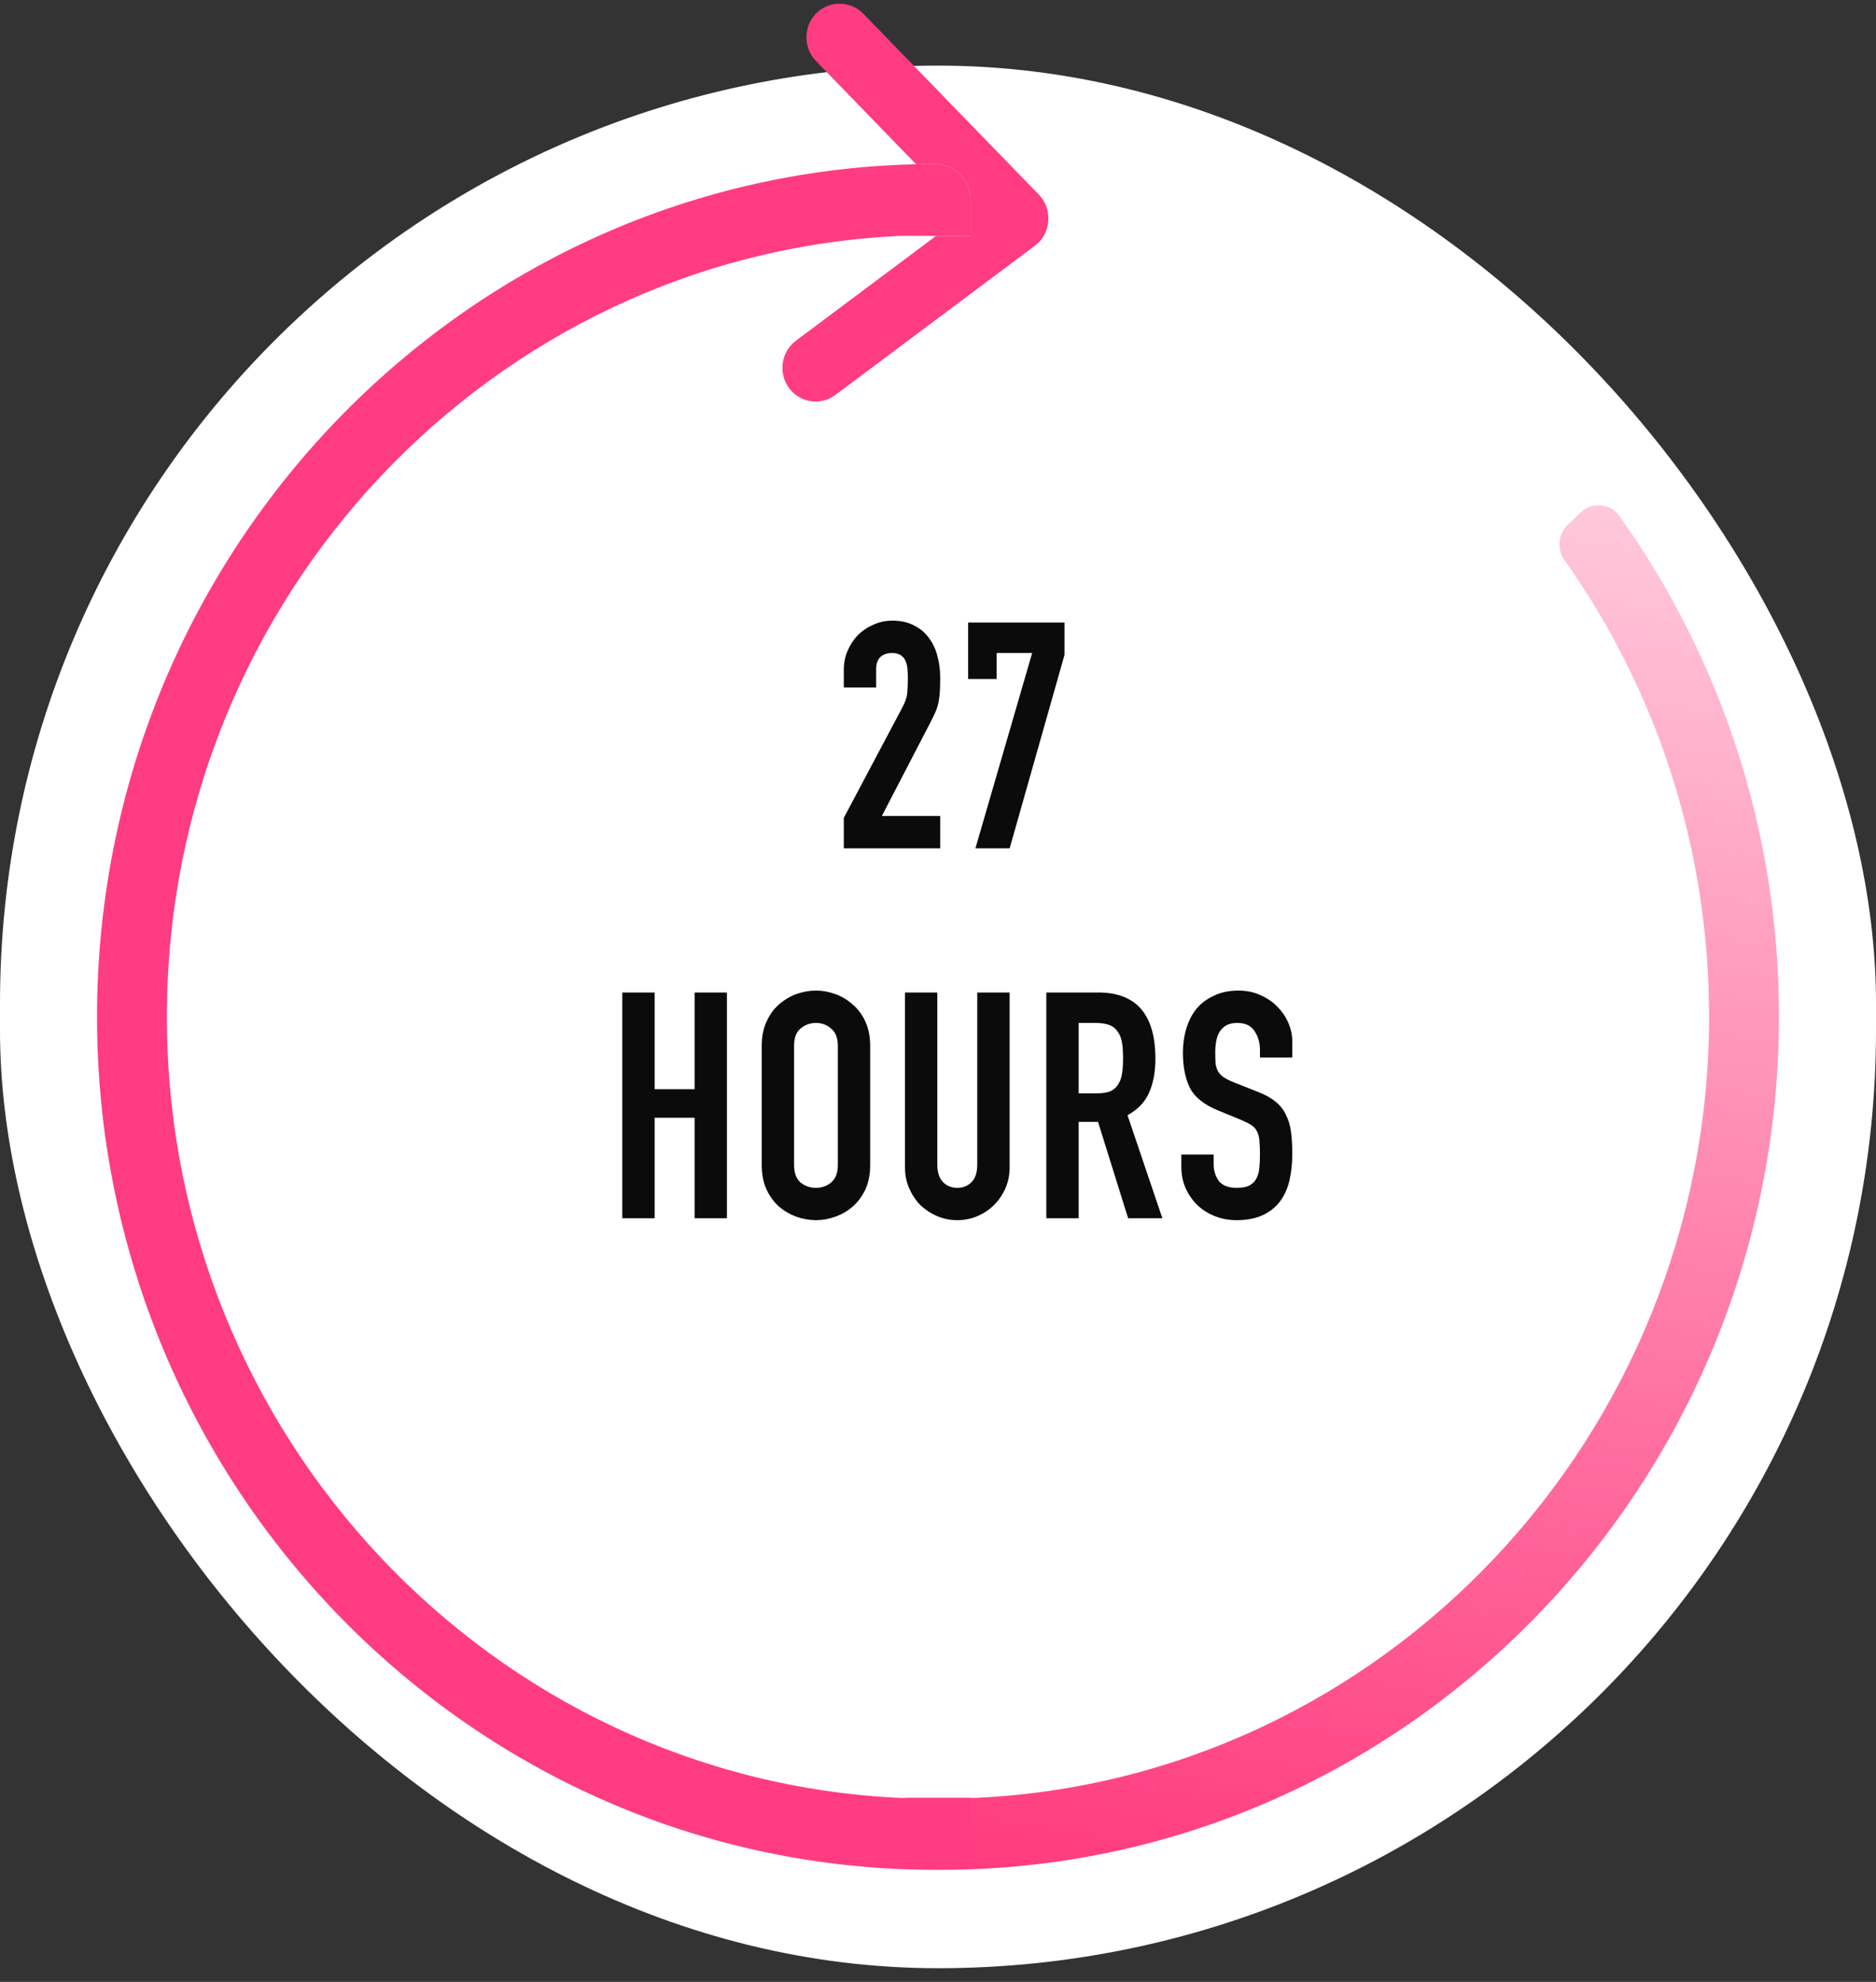 <svg width="71" height="75" viewBox="0 0 71 75" fill="none" xmlns="http://www.w3.org/2000/svg">
<rect x="0" y="0" width="71" height="75" fill="#333333" stroke="none"/>
<rect y="2.483" width="71" height="72" rx="35.5" fill="white"/>
<path d="M35.598 70.759C34.867 70.759 34.276 70.157 34.276 69.413V68.037H36.92C52.346 67.33 64.683 54.335 64.683 38.461C64.683 32.023 62.655 26.06 59.214 21.197C58.922 20.785 58.965 20.219 59.328 19.868L59.813 19.4C60.243 18.985 60.939 19.035 61.286 19.522C65.085 24.846 67.328 31.392 67.328 38.461C67.328 56.27 53.095 70.759 35.598 70.759Z" fill="url(#paint0_linear)"/>
<path d="M35.402 6.207C36.133 6.207 36.724 6.808 36.724 7.552V8.927H35.402H34.08C18.654 9.633 6.316 22.619 6.316 38.483C6.316 54.346 18.654 67.332 34.08 68.039H36.724V69.414C36.724 70.157 36.133 70.759 35.402 70.759C17.905 70.759 3.672 56.279 3.672 38.483C3.672 20.686 17.905 6.207 35.402 6.207Z" fill="#FF3C81"/>
<path d="M35.402 6.207C36.133 6.207 36.724 6.808 36.724 7.552V8.927H35.427L30.123 12.893C29.564 13.312 29.445 14.11 29.857 14.677C30.269 15.244 31.056 15.365 31.616 14.946L39.174 9.294C39.779 8.842 39.852 7.917 39.324 7.373L32.67 0.516C32.19 0.021 31.38 0.014 30.892 0.502C30.404 0.989 30.398 1.81 30.877 2.305L34.671 6.215C34.914 6.21 35.158 6.207 35.402 6.207Z" fill="#FF3C81"/>
<path d="M31.935 30.951L34.143 26.787C34.255 26.579 34.319 26.399 34.335 26.247C34.351 26.087 34.359 25.891 34.359 25.659C34.359 25.555 34.355 25.447 34.347 25.335C34.339 25.215 34.315 25.111 34.275 25.023C34.243 24.935 34.187 24.863 34.107 24.807C34.027 24.743 33.911 24.711 33.759 24.711C33.575 24.711 33.427 24.763 33.315 24.867C33.211 24.971 33.159 25.123 33.159 25.323V26.019H31.935V25.347C31.935 25.091 31.983 24.851 32.079 24.627C32.175 24.403 32.303 24.207 32.463 24.039C32.631 23.871 32.827 23.739 33.051 23.643C33.275 23.539 33.515 23.487 33.771 23.487C34.091 23.487 34.363 23.547 34.587 23.667C34.819 23.779 35.007 23.935 35.151 24.135C35.303 24.335 35.411 24.563 35.475 24.819C35.547 25.075 35.583 25.347 35.583 25.635C35.583 25.843 35.579 26.019 35.571 26.163C35.563 26.299 35.547 26.431 35.523 26.559C35.499 26.687 35.459 26.815 35.403 26.943C35.347 27.071 35.271 27.227 35.175 27.411L33.375 30.879H35.583V32.103H31.935V30.951ZM39.064 24.711H37.72V25.695H36.64V23.559H40.288V24.783L38.212 32.103H36.916L39.064 24.711ZM23.552 37.559H24.776V41.219H26.288V37.559H27.512V46.103H26.288V42.299H24.776V46.103H23.552V37.559ZM30.053 44.087C30.053 44.383 30.133 44.603 30.293 44.747C30.461 44.883 30.657 44.951 30.881 44.951C31.105 44.951 31.297 44.883 31.457 44.747C31.625 44.603 31.709 44.383 31.709 44.087V39.575C31.709 39.279 31.625 39.063 31.457 38.927C31.297 38.783 31.105 38.711 30.881 38.711C30.657 38.711 30.461 38.783 30.293 38.927C30.133 39.063 30.053 39.279 30.053 39.575V44.087ZM28.829 39.575C28.829 39.231 28.889 38.927 29.009 38.663C29.129 38.399 29.285 38.183 29.477 38.015C29.677 37.839 29.897 37.707 30.137 37.619C30.385 37.531 30.633 37.487 30.881 37.487C31.129 37.487 31.373 37.531 31.613 37.619C31.861 37.707 32.081 37.839 32.273 38.015C32.473 38.183 32.633 38.399 32.753 38.663C32.873 38.927 32.933 39.231 32.933 39.575V44.087C32.933 44.439 32.873 44.747 32.753 45.011C32.633 45.267 32.473 45.483 32.273 45.659C32.081 45.827 31.861 45.955 31.613 46.043C31.373 46.131 31.129 46.175 30.881 46.175C30.633 46.175 30.385 46.131 30.137 46.043C29.897 45.955 29.677 45.827 29.477 45.659C29.285 45.483 29.129 45.267 29.009 45.011C28.889 44.747 28.829 44.439 28.829 44.087V39.575ZM38.211 44.183C38.211 44.463 38.158 44.723 38.054 44.963C37.95 45.203 37.806 45.415 37.623 45.599C37.447 45.775 37.239 45.915 36.998 46.019C36.758 46.123 36.502 46.175 36.23 46.175C35.959 46.175 35.703 46.123 35.462 46.019C35.222 45.915 35.011 45.775 34.827 45.599C34.651 45.415 34.511 45.203 34.407 44.963C34.303 44.723 34.251 44.463 34.251 44.183V37.559H35.474V44.063C35.474 44.367 35.547 44.591 35.691 44.735C35.834 44.879 36.014 44.951 36.23 44.951C36.447 44.951 36.627 44.879 36.77 44.735C36.914 44.591 36.986 44.367 36.986 44.063V37.559H38.211V44.183ZM40.824 41.375H41.52C41.736 41.375 41.908 41.347 42.036 41.291C42.164 41.227 42.26 41.139 42.324 41.027C42.396 40.915 42.444 40.779 42.468 40.619C42.492 40.451 42.504 40.259 42.504 40.043C42.504 39.827 42.492 39.639 42.468 39.479C42.444 39.311 42.392 39.171 42.312 39.059C42.24 38.939 42.136 38.851 42 38.795C41.864 38.739 41.684 38.711 41.46 38.711H40.824V41.375ZM39.6 37.559H41.568C43.008 37.559 43.728 38.395 43.728 40.067C43.728 40.563 43.648 40.991 43.488 41.351C43.336 41.703 43.064 41.987 42.672 42.203L43.992 46.103H42.696L41.556 42.455H40.824V46.103H39.6V37.559ZM48.909 40.019H47.685V39.743C47.685 39.463 47.617 39.223 47.481 39.023C47.353 38.815 47.133 38.711 46.821 38.711C46.653 38.711 46.513 38.743 46.401 38.807C46.297 38.871 46.213 38.955 46.149 39.059C46.093 39.155 46.053 39.271 46.029 39.407C46.005 39.535 45.993 39.671 45.993 39.815C45.993 39.983 45.997 40.127 46.005 40.247C46.021 40.359 46.053 40.459 46.101 40.547C46.149 40.627 46.217 40.699 46.305 40.763C46.401 40.827 46.529 40.891 46.689 40.955L47.625 41.327C47.897 41.431 48.117 41.555 48.285 41.699C48.453 41.835 48.581 41.999 48.669 42.191C48.765 42.375 48.829 42.591 48.861 42.839C48.893 43.079 48.909 43.355 48.909 43.667C48.909 44.027 48.873 44.363 48.801 44.675C48.729 44.979 48.609 45.243 48.441 45.467C48.281 45.683 48.065 45.855 47.793 45.983C47.521 46.111 47.189 46.175 46.797 46.175C46.501 46.175 46.225 46.123 45.969 46.019C45.713 45.915 45.493 45.775 45.309 45.599C45.125 45.415 44.977 45.199 44.865 44.951C44.761 44.703 44.709 44.435 44.709 44.147V43.691H45.933V44.075C45.933 44.299 45.997 44.503 46.125 44.687C46.261 44.863 46.485 44.951 46.797 44.951C47.005 44.951 47.165 44.923 47.277 44.867C47.397 44.803 47.485 44.719 47.541 44.615C47.605 44.503 47.645 44.367 47.661 44.207C47.677 44.047 47.685 43.871 47.685 43.679C47.685 43.455 47.677 43.271 47.661 43.127C47.645 42.983 47.609 42.867 47.553 42.779C47.505 42.691 47.433 42.619 47.337 42.563C47.249 42.507 47.129 42.447 46.977 42.383L46.101 42.023C45.573 41.807 45.217 41.523 45.033 41.171C44.857 40.811 44.769 40.363 44.769 39.827C44.769 39.507 44.813 39.203 44.901 38.915C44.989 38.627 45.117 38.379 45.285 38.171C45.461 37.963 45.681 37.799 45.945 37.679C46.209 37.551 46.517 37.487 46.869 37.487C47.173 37.487 47.449 37.543 47.697 37.655C47.953 37.767 48.169 37.915 48.345 38.099C48.529 38.283 48.669 38.491 48.765 38.723C48.861 38.947 48.909 39.179 48.909 39.419V40.019Z" fill="#0C0B0B"/>
<defs>
<linearGradient id="paint0_linear" x1="40.622" y1="70.758" x2="50.475" y2="11.063" gradientUnits="userSpaceOnUse">
<stop stop-color="#FF3C7F"/>
<stop offset="1" stop-color="#FF3C7F" stop-opacity="0.2"/>
</linearGradient>
</defs>
</svg>
